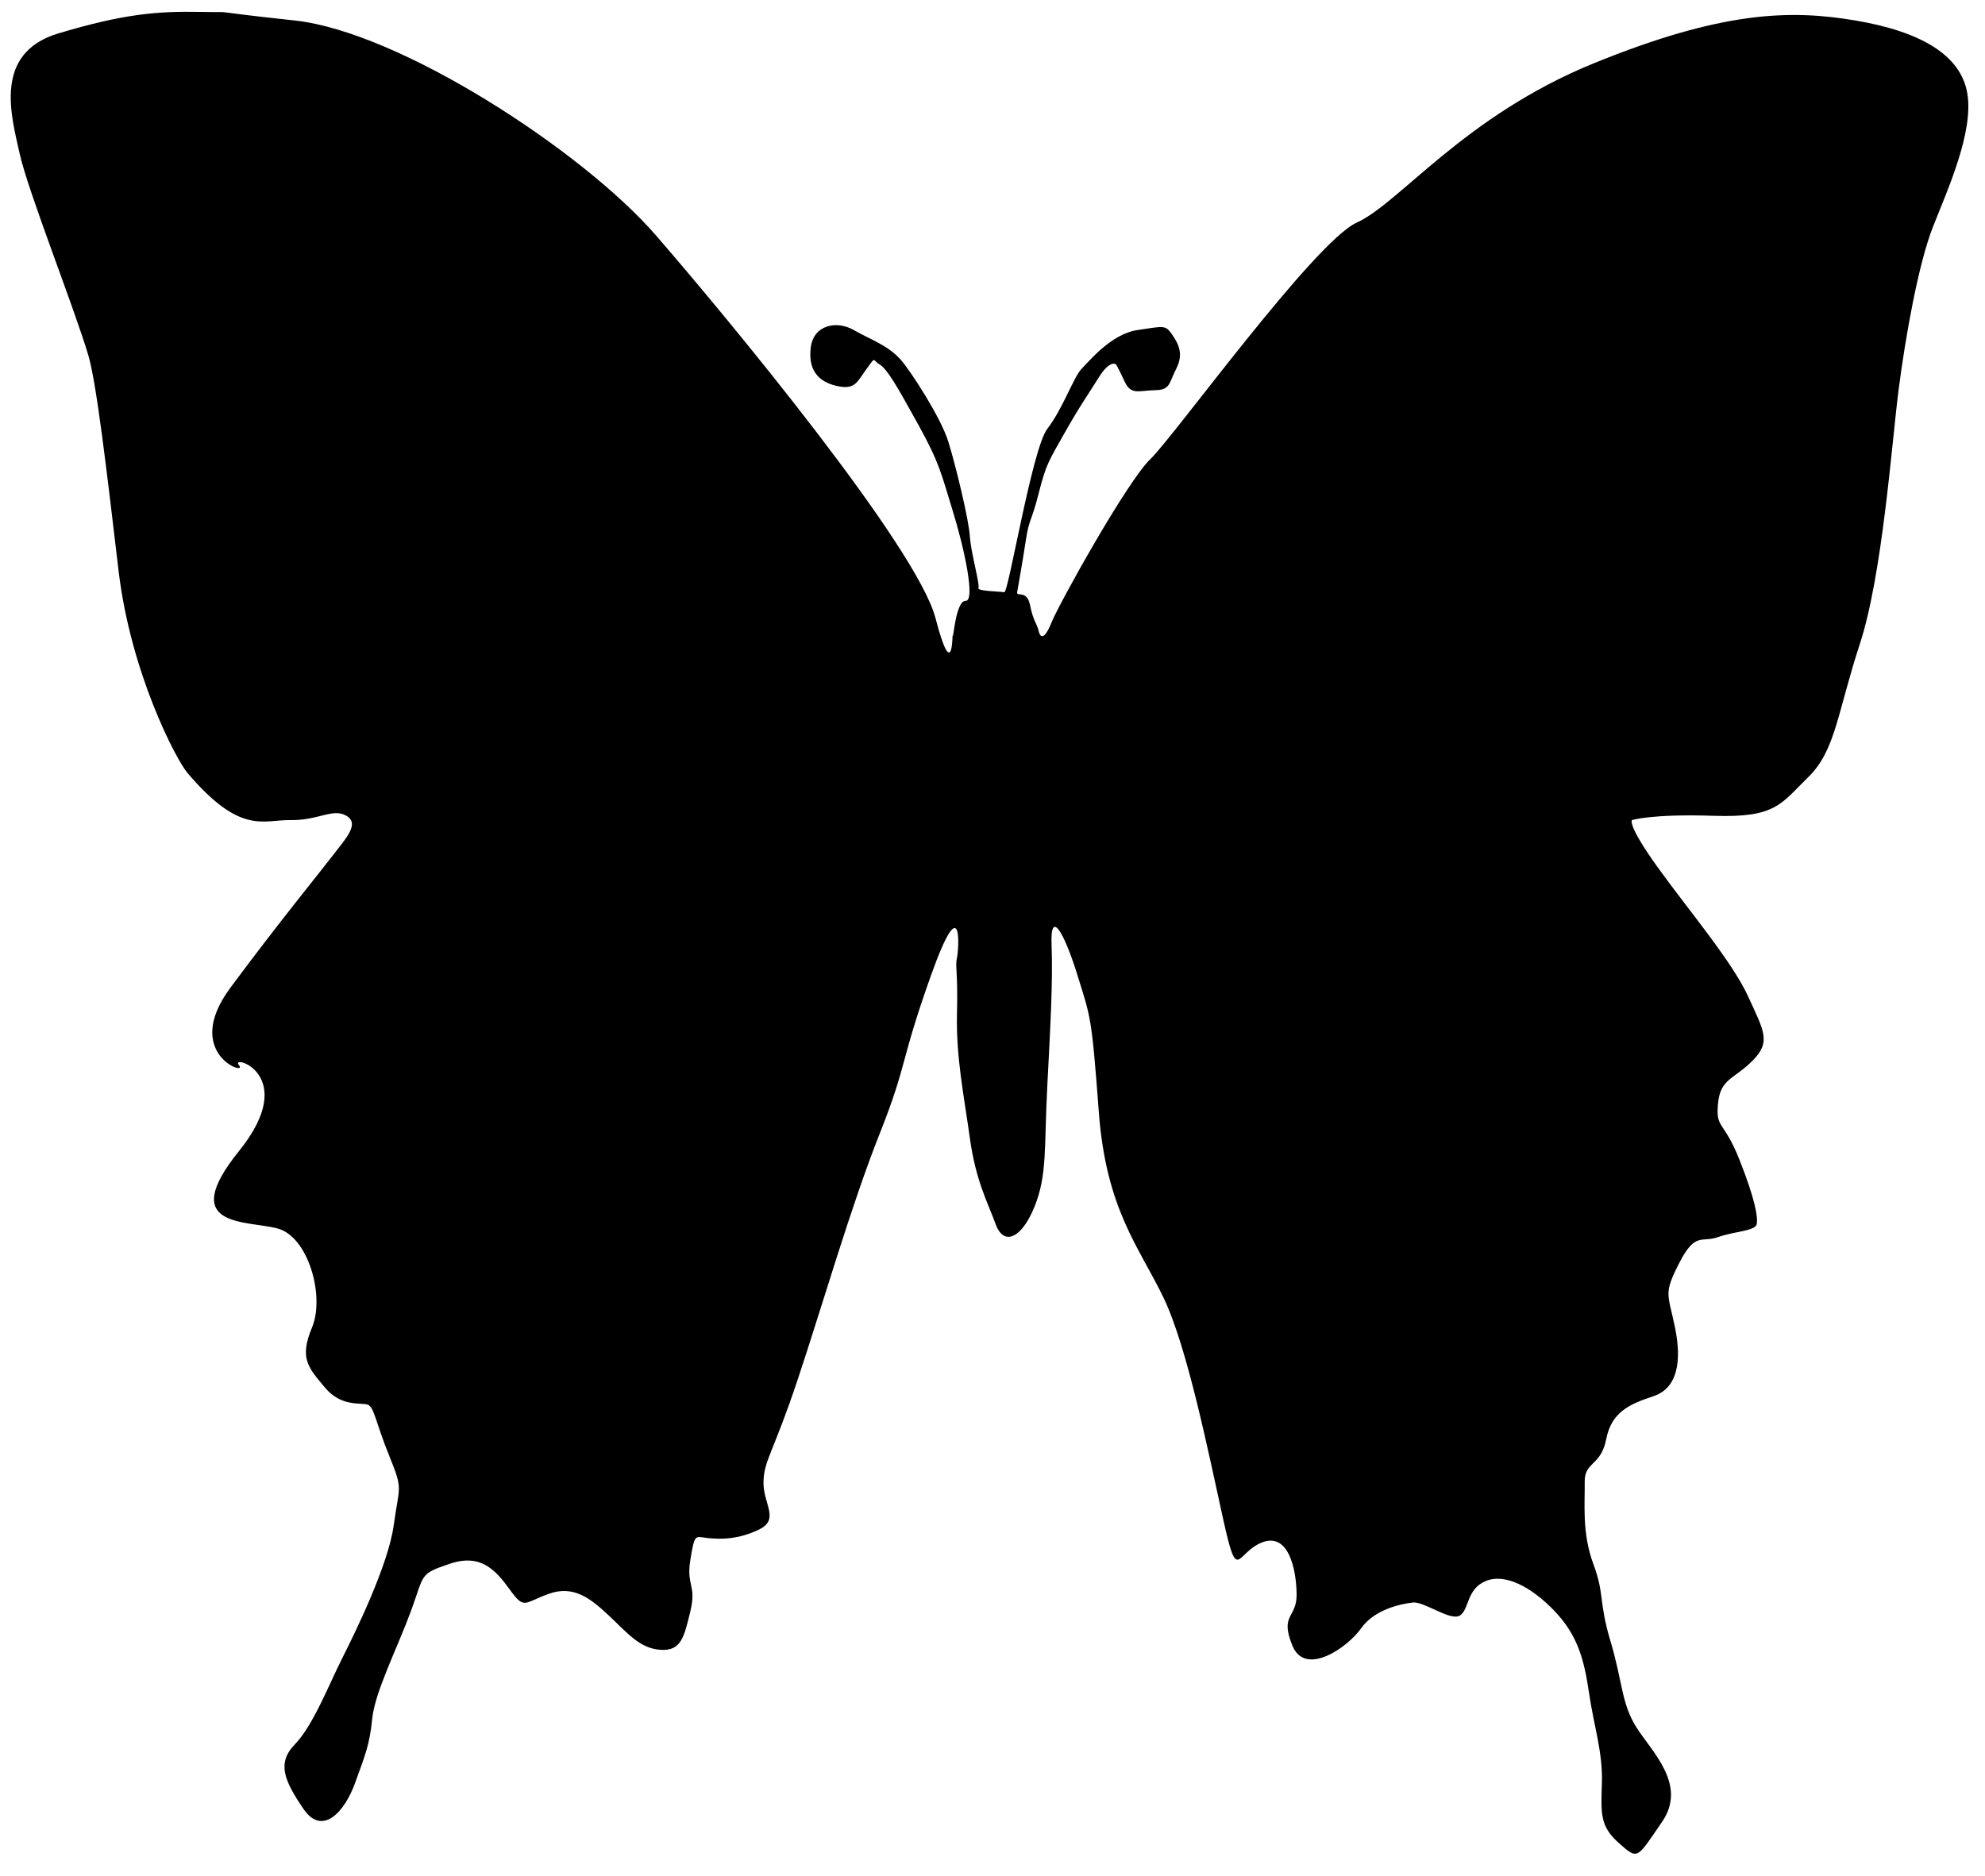<?xml version="1.0" encoding="utf-8"?>
<!-- Generator: Adobe Illustrator 16.0.0, SVG Export Plug-In . SVG Version: 6.00 Build 0)  -->
<!DOCTYPE svg PUBLIC "-//W3C//DTD SVG 1.1//EN" "http://www.w3.org/Graphics/SVG/1.1/DTD/svg11.dtd">
<svg version="1.1" id="Layer_1" xmlns="http://www.w3.org/2000/svg" xmlns:xlink="http://www.w3.org/1999/xlink" x="0px" y="0px"
	 width="356.521px" height="336.967px" viewBox="0 0 356.521 336.967" enable-background="new 0 0 356.521 336.967"
	 xml:space="preserve">
<path d="M52.958,3.684c18.801,2.031,51.658,23.378,64.865,38.611c13.208,15.232,46.857,55.962,50.195,68.727
	c3.337,12.767,3.018,1.584,3.088,3.088c0.071,1.504,0.477-6.221,2.316-6.177c1.841,0.044-0.257-9.562-2.316-16.215
	c-2.062-6.657-2.301-8.425-6.177-15.445c-3.877-7.021-5.581-9.982-6.95-10.811c-1.368-0.83-0.601-1.537-2.317,0.771
	c-1.716,2.308-1.989,3.871-5.405,3.089c-3.415-0.78-5.139-2.991-4.634-6.948c0.508-3.957,4.573-4.886,7.725-3.089
	c3.147,1.796,6.17,2.739,8.493,5.404c1.688,1.936,7.117,10.216,8.494,14.672c1.377,4.457,3.683,14.067,3.861,16.989
	c0.178,2.922,1.842,8.683,1.544,9.268c-0.298,0.584,3.881,0.604,4.632,0.771c0.754,0.167,4.998-25.787,7.725-29.344
	c2.852-3.72,4.759-9.387,6.179-10.812c1.418-1.425,5.336-6.259,10.037-6.949c4.705-0.69,4.986-0.963,6.18,0.772
	c1.189,1.733,2.129,3.513,0.771,6.177c-1.359,2.663-1.034,3.816-3.86,3.86c-2.827,0.044-4.255,0.953-5.405-1.544
	c-1.152-2.497-1.545-3.088-1.545-3.088s-1.063-0.934-3.092,2.316c-2.023,3.248-3.4,5.104-6.176,10.039s-3.293,5.496-4.633,10.812
	c-1.342,5.314-1.695,4.391-2.317,8.495c-0.622,4.104-1.4,8.389-1.546,9.266c-0.142,0.877,1.759-0.507,2.317,2.318
	c0.561,2.822,1.285,3.422,1.546,4.632c0.258,1.211,0.997,1.741,2.315-1.544c1.316-3.285,13.598-25.383,17.762-29.344
	c4.162-3.962,29.466-39.06,37.065-42.472c7.599-3.415,19.258-19.092,42.47-28.572c23.222-9.481,35.469-9.693,47.109-7.723
	c11.639,1.973,18.924,6.164,20.076,13.127c1.155,6.963-3.56,17.289-6.177,23.938c-2.614,6.651-4.94,19.708-6.178,29.345
	c-1.235,9.637-2.895,33.167-6.949,45.56c-4.057,12.396-4.354,19.142-9.268,23.939c-4.916,4.8-5.793,7.325-16.99,6.95
	c-11.194-0.373-14.672,0.772-14.672,0.772s-0.959,0.728,4.633,8.496c5.595,7.768,13.342,16.892,16.22,23.165
	c2.875,6.274,4.174,8.189,0.771,11.583c-3.402,3.396-5.756,3.169-6.178,7.726c-0.422,4.554,1.039,2.908,3.858,10.039
	c2.824,7.126,3.357,10.354,3.091,11.584c-0.267,1.227-4.039,1.271-6.949,2.313c-2.91,1.045-4.063-1.018-6.951,4.633
	c-2.887,5.648-2.031,5.439-0.771,11.583c1.261,6.146,0.435,10.926-3.86,12.354c-4.293,1.43-7.543,2.827-8.495,7.725
	c-0.95,4.896-3.931,3.974-3.862,7.723c0.068,3.748-0.531,9.076,1.544,14.672c2.077,5.597,0.905,6.572,3.09,13.898
	c2.187,7.33,1.931,11.127,4.636,15.445c2.703,4.317,9.229,10.297,4.633,16.989c-4.594,6.691-4.277,6.892-7.723,3.861
	c-3.447-3.033-3.268-5.271-3.092-10.813c0.181-5.543-1.435-10.191-2.314-16.22c-0.883-6.022-2.06-10.352-6.181-14.67
	c-4.118-4.319-8.866-6.848-12.354-5.406c-3.49,1.443-2.938,5.054-4.632,6.181c-1.698,1.123-6.411-2.563-8.497-2.318
	c-2.084,0.244-6.855,1.207-9.267,4.633c-2.411,3.429-10.042,8.789-12.354,3.091c-2.313-5.701,0.838-4.841,0.771-9.269
	c-0.063-4.428-1.452-11.084-6.178-9.266c-4.724,1.817-4.379,7.69-6.949-3.861c-2.569-11.552-6.439-31.099-10.811-40.152
	c-4.371-9.058-10.271-15.79-11.584-33.207c-1.314-17.418-1.435-16.904-3.861-24.713c-2.427-7.807-4.885-11.886-4.633-5.404
	c0.252,6.479-0.197,14.465-0.771,25.482s0.027,15.883-2.316,21.624c-2.345,5.738-5.517,7.011-6.951,3.088
	c-1.433-3.923-3.569-7.782-4.632-15.445c-1.063-7.663-2.505-14.563-2.316-22.395c0.187-7.83-0.364-8.34-0.001-10.039
	c0.365-1.697,1.027-12.729-4.633,3.09s-4.168,15.744-9.267,28.57c-5.099,12.829-10.212,30.619-14.672,44.017
	c-4.461,13.4-6.119,14.609-6.18,18.533c-0.058,3.929,2.956,6.67-0.771,8.496c-3.729,1.824-6.989,1.795-9.268,1.545
	c-2.275-0.254-2.302-0.908-3.089,3.859c-0.788,4.77,1.144,4.526-0.001,9.268c-1.141,4.74-1.674,7.207-5.403,6.949
	c-3.73-0.256-5.922-3.041-9.269-6.176c-3.345-3.14-6.375-5.474-10.811-3.863c-4.438,1.611-4.312,2.885-6.95-0.771
	c-2.639-3.656-5.305-6.498-10.812-4.634c-5.506,1.863-4.484,1.802-6.949,8.494c-2.466,6.693-6.463,14.508-6.949,19.306
	c-0.489,4.799-1.248,6.469-3.09,11.584c-1.84,5.116-5.857,9.655-9.268,4.635c-3.409-5.025-4.831-8.195-1.545-11.586
	c3.288-3.387,6.065-10.625,8.495-15.443c2.431-4.82,8.287-16.768,9.269-23.938c0.979-7.174,1.737-6.172-0.771-12.355
	c-2.513-6.188-2.727-8.795-3.862-9.268c-1.137-0.473-4.716,0.512-7.723-3.09c-3.007-3.6-4.646-5.229-2.315-10.811
	c2.328-5.58-0.651-16.264-6.178-17.76c-5.529-1.498-18.145-0.014-6.95-13.903c11.192-13.887-1.778-17.531-0.001-15.443
	c1.779,2.09-10.373-1.998-1.544-13.899c8.829-11.9,16.334-21.055,18.533-23.938c2.198-2.883,4.743-5.511,2.315-6.951
	s-5.036,0.854-10.038,0.772c-5.001-0.081-8.998,2.741-18.532-8.493c-2.041-2.404-10.199-18.013-12.356-36.296
	C19.149,84.341,17.33,68.85,15.89,63.919C13.507,55.751,5.009,34.313,3.537,27.623C2.065,20.933-1.342,9.542,10.486,6
	c11.83-3.542,17.822-4.002,25.484-3.861C43.632,2.281,34.708,1.712,52.958,3.684z"/>
</svg>
